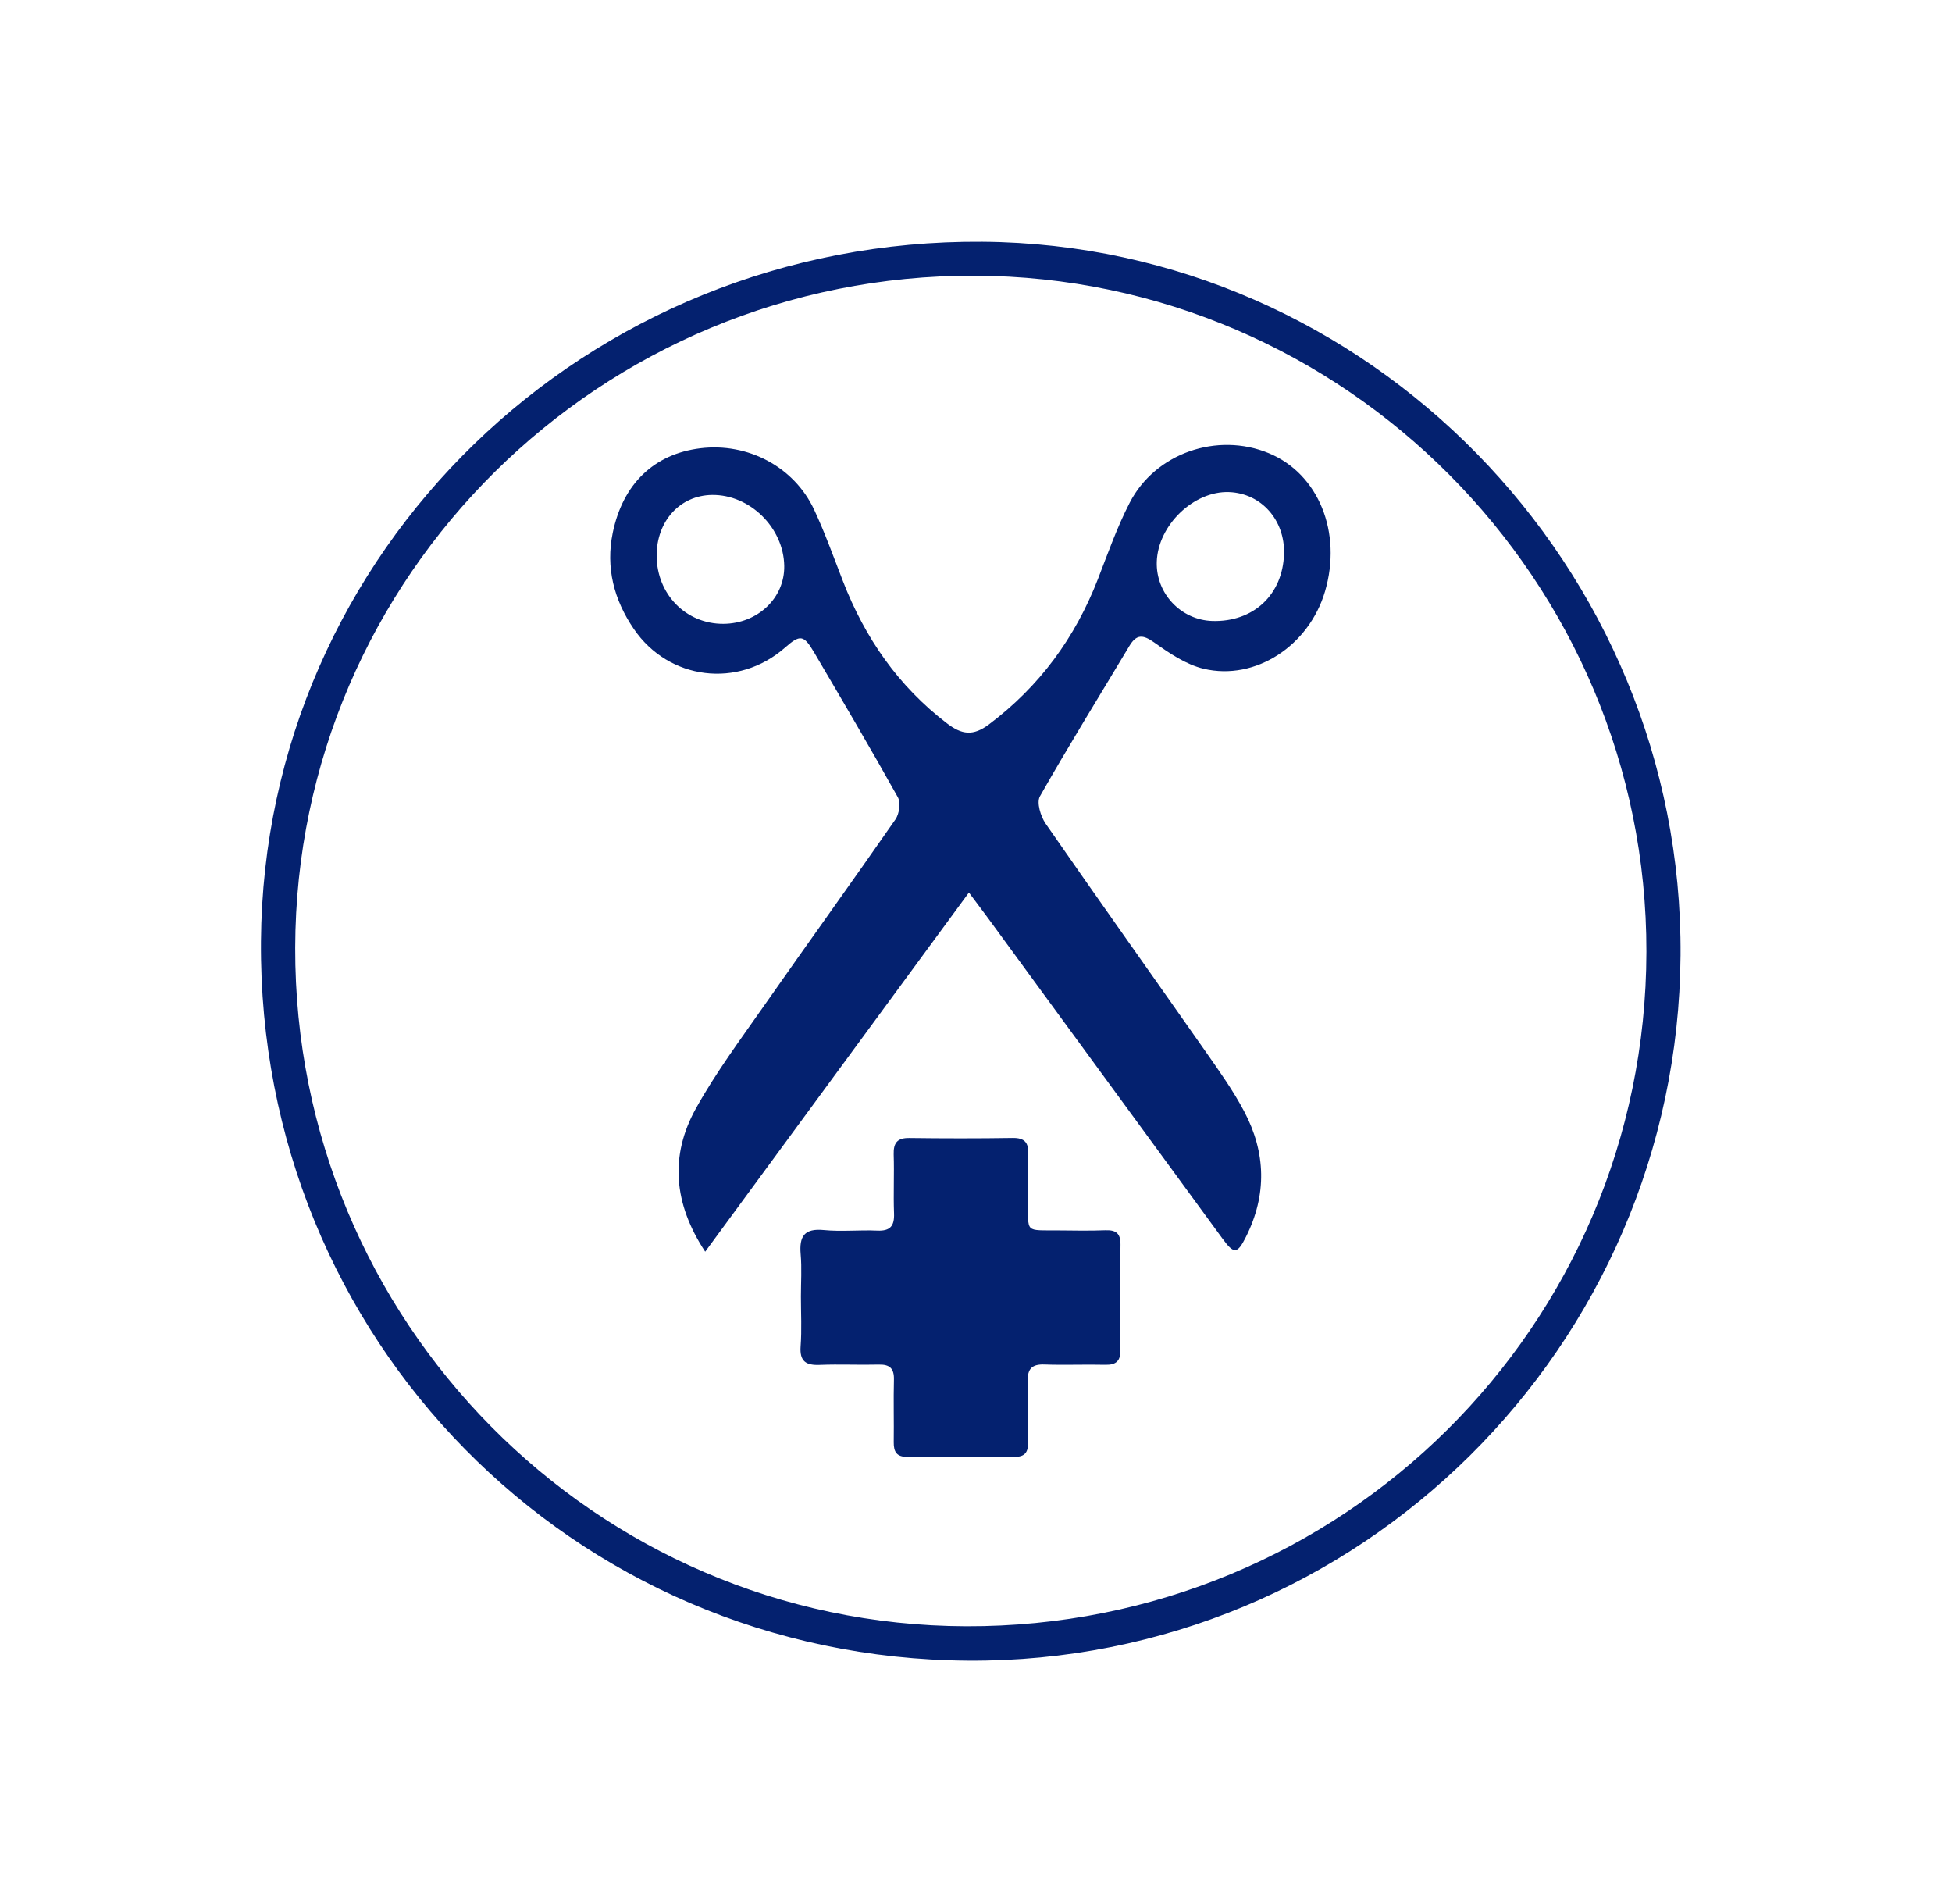 <?xml version="1.0" encoding="utf-8"?>
<!-- Generator: Adobe Illustrator 26.3.1, SVG Export Plug-In . SVG Version: 6.00 Build 0)  -->
<svg version="1.1" id="Layer_1" xmlns="http://www.w3.org/2000/svg" xmlns:xlink="http://www.w3.org/1999/xlink" x="0px" y="0px"
	 viewBox="0 0 398.07 388.18" style="enable-background:new 0 0 398.07 388.18;" xml:space="preserve">
<style type="text/css">
	.st0{fill:#04216F;}
</style>
<path class="st0" d="M197.45,338.58c-80.8-0.51-144.84-65.62-144.23-146.67c0.6-79.54,66.29-143.23,147.12-142.62
	c78.66,0.59,142.94,66.29,142.37,145.52C342.13,274.65,277.04,339.08,197.45,338.58z M60.2,193.21
	c-0.19,76.12,61.1,138.11,136.78,138.36c76.73,0.25,138.64-61.09,138.77-137.5c0.13-75.64-61.46-137.62-136.98-137.86
	C122.48,55.97,60.38,117.36,60.2,193.21z"/>
<path class="st0" d="M143.81,255.2c-6.46-9.8-7.25-19.56-1.9-29.19c4.05-7.3,9.09-14.06,13.88-20.92
	c8.89-12.71,17.97-25.29,26.82-38.03c0.78-1.12,1.1-3.41,0.49-4.51c-5.55-9.94-11.32-19.75-17.09-29.56
	c-2.12-3.6-2.86-3.65-5.95-0.93c-9.52,8.35-23.67,6.64-30.81-3.83c-4.05-5.93-5.76-12.51-4.29-19.62
	c2.07-10.01,8.47-16.06,17.84-17.21c9.68-1.19,19.11,3.74,23.21,12.48c2.22,4.75,3.99,9.71,5.89,14.61
	c4.48,11.56,11.27,21.38,21.21,28.99c3.04,2.33,5.35,2.63,8.57,0.21c10.31-7.75,17.57-17.65,22.21-29.61
	c2.03-5.24,3.91-10.59,6.48-15.57c5.22-10.14,17.87-14.47,28.38-10.11c10.14,4.2,15,16.16,11.46,28.18
	c-3.25,11.04-14.15,18.27-24.74,15.77c-3.6-0.85-6.99-3.16-10.09-5.36c-2.31-1.64-3.62-1.71-5.08,0.73
	c-6.1,10.2-12.37,20.3-18.23,30.64c-0.72,1.27,0.15,4.1,1.18,5.59c10.76,15.53,21.72,30.91,32.56,46.38
	c2.79,3.99,5.66,7.99,7.92,12.28c4.43,8.37,4.66,17,0.35,25.58c-1.75,3.49-2.44,3.54-4.76,0.37c-15.96-21.8-31.91-43.61-47.87-65.42
	c-1.1-1.5-2.23-2.98-3.86-5.16C179.6,206.48,161.89,230.59,143.81,255.2z M147.52,127.19c7-0.04,12.51-5.27,12.41-11.8
	c-0.11-7.8-7.02-14.59-14.74-14.48c-6.52,0.09-11.29,5.33-11.28,12.38C133.93,121.15,139.88,127.23,147.52,127.19z M261.85,112.92
	c0.2-6.89-4.63-12.33-11.18-12.59c-7.22-0.29-14.54,6.76-14.77,14.22c-0.2,6.43,4.91,11.86,11.33,12.06
	C255.61,126.86,261.61,121.25,261.85,112.92z"/>
<path class="st0" d="M163.33,264.34c0-2.88,0.2-5.77-0.05-8.63c-0.31-3.63,0.73-5.31,4.73-4.92c3.59,0.35,7.26-0.05,10.88,0.11
	c2.66,0.12,3.53-0.94,3.43-3.51c-0.15-4,0.06-8.01-0.07-12.01c-0.07-2.37,0.73-3.4,3.21-3.36c7.01,0.09,14.01,0.1,21.02-0.01
	c2.48-0.04,3.31,0.94,3.2,3.33c-0.14,3.12-0.06,6.25-0.03,9.38c0.07,6.8-0.81,6.07,6.32,6.14c3.13,0.03,6.26,0.09,9.38-0.03
	c2.19-0.09,3.18,0.58,3.15,2.95c-0.1,7.13-0.09,14.26-0.01,21.4c0.03,2.26-0.82,3.13-3.08,3.08c-4.13-0.1-8.26,0.09-12.39-0.06
	c-2.64-0.1-3.53,0.93-3.43,3.51c0.16,4.12-0.03,8.26,0.06,12.39c0.04,2.05-0.69,2.95-2.82,2.93c-7.26-0.06-14.51-0.07-21.77,0
	c-2.18,0.02-2.83-1-2.8-2.98c0.06-4.25-0.07-8.51,0.04-12.76c0.06-2.28-0.85-3.13-3.09-3.07c-4,0.1-8.01-0.1-12.01,0.06
	c-2.83,0.12-4.15-0.7-3.93-3.79C163.52,271.11,163.33,267.72,163.33,264.34z"/>
</svg>
